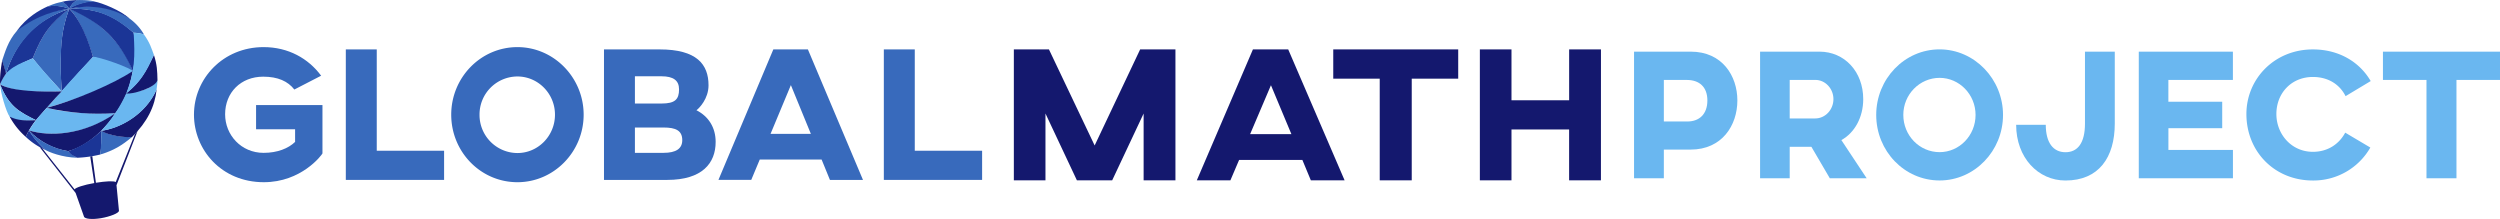 <svg xmlns="http://www.w3.org/2000/svg" viewBox="0 0 2828.34 247.71"><defs><style>.cls-1{fill:#386abc;}.cls-2{fill:#1b3596;}.cls-3{fill:#6ab7f0;}.cls-4,.cls-5{fill:#14186e;}.cls-5{fill-rule:evenodd;}</style></defs><title>gmp_logo_balloon</title><g id="GMP_Horizontal" data-name="GMP Horizontal"><path class="cls-1" d="M78.33,10c26.46,8.43,59.65,35.27,72.26,71-17.6-8.13-22.87-9.8-45.37-16.69C103.1,57.25,92.3,23,78.33,10Z"/><path class="cls-2" d="M78.33,10C68.75,34.91,67,58.43,69.75,103.37c11.32-12.57,35.47-39,35.47-39S95.72,26.71,78.33,10Z"/><path class="cls-2" d="M78.33,10c36.43,15.93,56,34.27,72.26,71,3-21,3.64-25.93.63-43.93C131.66,19.8,112.23,8.68,78.33,10Z"/><path class="cls-3" d="M105.22,64.36C78.76,91.93,77.8,94.41,52.67,122.09c44.28-12.5,70.37-24.46,97.92-41C150.06,77.26,110.58,63.6,105.22,64.36Z"/><path class="cls-1" d="M78.33,10c38.49-1.32,57.19,14.82,72.9,27.1A35.28,35.28,0,0,1,163,39.2C149.2,14.71,115.81.76,78.33,10Z"/><path class="cls-1" d="M78.33,10c-5.79,16.82-12.14,33.77-8.58,93.35C53.6,85.65,49,81.17,37,66,46.2,42.44,56.1,25.74,78.33,10Z"/><path class="cls-2" d="M78.33,10C56.74,26.57,47.8,39,37,66,27,70.13,18.75,74.41,6.59,83.77,17.42,48.31,39.26,22.7,78.33,10Z"/><path class="cls-1" d="M78.33,10C46.11,20.63,19.23,43.92,6.59,83.77,4.39,74.69,4,73.58,2.47,68.34,8.63,50.95,15.71,15.72,78.33,10Z"/><path class="cls-2" d="M78.33,10C69.54,6.14,60.64,6.23,54.09,7.15,44.6,11.49,30.46,19.2,19,35,43.37,15.89,65.58,11.62,78.33,10Z"/><path class="cls-1" d="M78.33,10C71.48,7.74,65.82,5.87,54.09,7.15c8.52-3.47,11-4,16.28-5.08C74.72,4.25,75.39,5.31,78.33,10Z"/><path class="cls-2" d="M78.33,10c-2.46-3.81-3.15-5-8-8C75.79.67,79.69.41,87.66,0,82.19,3.56,81.53,4.14,78.33,10Z"/><path class="cls-3" d="M69.75,103.37C50.41,82.13,47.2,78.06,37,66,22.19,72.05,5.89,77.15.1,95.5,15.69,104.16,42.46,104.37,69.75,103.37Z"/><path class="cls-4" d="M.1,95.5c10,24.7,21.38,31,40.55,40.47,10.58-12.09,20-23.17,29.1-32.6C47.79,104.18,13.24,103.36.1,95.5Z"/><path class="cls-4" d="M2.48,68.34S-.56,84.41.09,95.42a56,56,0,0,1,6.68-12C6.36,80.46,2.48,68.34,2.48,68.34Z"/><path class="cls-3" d="M.15,95.56c.27,8.21,6.61,30.83,10.9,36.67,3,4.06,16.58,5.14,29.59,3.75C24.77,127.44,11.28,123.22.15,95.56Z"/><path class="cls-4" d="M10.89,131.92A83,83,0,0,0,29.1,154.79,91.43,91.43,0,0,1,40.65,136C30.41,136.31,21.19,137,10.89,131.92Z"/><path class="cls-3" d="M52.67,122.09c-9.25,10.51-11.87,12.67-19.87,25.41,30.32,9.54,71.63.63,97.75-19.51C94.28,129.26,74.41,127.06,52.67,122.09Z"/><path class="cls-4" d="M52.67,122.09c31.65-8.33,77.45-28,97.57-41.81-3.52,20.16-10.45,36.16-19.69,47.71C102.93,129.76,80.28,127.87,52.67,122.09Z"/><path class="cls-4" d="M32.79,147.5C44,160,61,168.76,77.16,171c24.52-6.23,46.24-30.52,53.38-43C94.18,153.49,55,154.64,32.79,147.5Z"/><path class="cls-2" d="M29.1,154.79c1.51-3.06,2.29-4.62,3.69-7.29,4,6.75,10.72,14.85,18.61,22.19A79.65,79.65,0,0,1,29.1,154.79Z"/><path class="cls-1" d="M32.79,147.5c5,8.85,10.52,14.55,18.61,22.19,4,2.34,18.74,8.42,36,8.8-4.53-2.45-7.75-4.67-10.23-7.48C54.69,167,40.24,155.71,32.79,147.5Z"/><path class="cls-2" d="M114.45,148c-9.5,9.19-23.62,18.61-37.29,23,3.3,4.28,4.92,4.66,10.23,7.48a131.75,131.75,0,0,0,25.83-3.63C115.19,164.9,114.67,158.61,114.45,148Z"/><path class="cls-1" d="M113.23,174.86c1.39-10.71,1.45-15.46,1.22-26.85,10.72,5.41,23.08,7.2,34.79,7.07C137.91,164.54,128.5,170.35,113.23,174.86Z"/><path class="cls-4" d="M114.45,148c20.4-2.87,49.53-17.42,62.77-46.87-2,19.23-10.48,36.75-28,54C140.46,155.59,123.53,153.62,114.45,148Z"/><path class="cls-3" d="M114.45,148a153.27,153.27,0,0,0,28.38-42.42c15.58-1.81,29.2-4.89,35.34-15.15,0,3.76-.62,6.91-1,10.7C166.87,126,140,144.74,114.45,148Z"/><path class="cls-4" d="M174.16,62.18c3.56,11.18,3.77,17.9,4,28.43C176.47,99.26,149,107.2,142.7,105.7,160.69,90.68,164.61,81,174.16,62.18Z"/><path class="cls-3" d="M142.83,105.6c9.75-24.91,10-41.75,8.39-68.47,5,.32,8.89.46,11.76,2.08,6.74,9.33,8.49,15.83,11.17,23C169.89,70.67,163.22,90.24,142.83,105.6Z"/><path class="cls-2" d="M78.33,10c3.34-4.08,22.61-10.08,29.1-8.11,7,1.16,29.67,9.91,38.92,19.06C122.87,5.81,95.87,6.05,78.33,10Z"/><path class="cls-1" d="M78.33,10A19.59,19.59,0,0,1,87.19.07S100.89-.3,106.64,1.7C97.88,1.81,84.81,5.69,78.33,10Z"/><path class="cls-5" d="M95,245,85.56,218.3,44.87,166.41l3,1.53,36.52,46.29c.94-1.92,10.37-5.08,22.26-7.13L102.08,177l2.33-.35,4.11,30.11c10.9-1.75,19.89-2.26,22.4-.83l21.85-54.55,2.84-3.13L131.8,209.57s2.75,28.53,2.77,28.69c.46,2.76-10.33,6.91-20.43,8.59S95.7,247.69,95,245Z"/><path class="cls-1" d="M363.32,85.65,333,101.28c-7.26-9.33-18.57-14.54-35.21-14.54-25.4,0-43.11,18-43.11,42.55,0,23.45,18.14,43.64,43.53,43.64,15.57,0,28-5,35.64-12.38V146.22H289.7V118.86h75.11v54.71c-1.06,2.17-23.9,32.56-66.37,32.56-48,0-79-36.69-79-76.42,0-41,33.08-76.42,78.75-76.42C326.18,53.3,348.81,66.11,363.32,85.65Z"/><path class="cls-1" d="M426.23,170.53h76.19v33H391.23V55.9h35Z"/><path class="cls-1" d="M660.3,129.72c0,42.12-33.72,76.42-74.9,76.42-41.62,0-74.91-34.3-74.91-76.42,0-41.9,33.29-76.42,74.91-76.42C626.59,53.3,660.3,87.82,660.3,129.72Zm-117.8,0a43.09,43.09,0,0,0,42.9,43.42c23.26,0,42.47-19.32,42.47-43.42,0-23.88-19.2-43.2-42.47-43.2A43,43,0,0,0,542.5,129.72Z"/><path class="cls-1" d="M809.64,160.54c0,24.1-15.15,43-54.84,43H683.31V55.9h63c42,0,55.27,16.94,55.27,40.6,0,15.19-10.45,25.83-13.66,28.22C802,131.89,809.64,144.7,809.64,160.54Zm-41.41-59.48c0-10-6.4-14.76-19.85-14.76H718.3v30.83h30.09C763.55,117.12,768.24,112.57,768.24,101.06Zm-17.5,43.2H718.3v28.66h32.44q21.14,0,21.13-14.33C771.87,147.74,764.62,144.26,750.74,144.26Z"/><path class="cls-1" d="M929.53,180.52h-70l-9.61,23H812.8L874.9,55.9H914l62.31,147.63H938.93Zm-12.17-29.09L894.75,96.28l-23,55.15Z"/><path class="cls-1" d="M1034.91,170.53h76.19v33H999.91V55.9h35Z"/><path class="cls-4" d="M1329.82,204h-36V128.43L1258.26,204h-39.93l-35.56-75.58V204H1147V55.9h39.71l51.71,108.68L1289.89,55.9h39.93Z"/><path class="cls-4" d="M1473.41,180.92h-71.56L1392,204h-38l63.48-148.1h39.93L1521.19,204H1483ZM1461,151.73l-23.13-55.32-23.56,55.32Z"/><path class="cls-4" d="M1649.73,89h-52.58V204h-36.21V89h-52.58V55.9h141.37Z"/><path class="cls-4" d="M1811.2,204h-36v-57.5H1710V204h-35.78V55.9H1710v57.5h65.23V55.9h36Z"/><path class="cls-3" d="M1965.55,113.62c0,28.23-17.37,55.62-52.93,55.62h-30.25v32.44h-33.72V58.43h64.17C1948.38,58.43,1965.55,85.81,1965.55,113.62Zm-83.18-23.17v47h26.57c13.49,0,22.68-8.21,22.68-23.81,0-15.38-9.2-23-22.68-23.17Z"/><path class="cls-3" d="M2107.94,112.15c0,20.64-9.81,38.13-24.73,46.34l28.61,43.18h-41.69l-20.84-35.6h-24.53v35.6h-33.51V58.43h67.24C2086.69,58.43,2107.94,81,2107.94,112.15Zm-83.18-21.7V134h28.82c11.45,0,20.65-9.89,20.65-21.9,0-11.8-9.2-21.7-20.44-21.7Z"/><path class="cls-3" d="M2266.09,130c0,40.87-32.29,74.16-71.73,74.16-39.85,0-71.73-33.29-71.73-74.16,0-40.65,31.88-74.15,71.73-74.15C2233.8,55.9,2266.09,89.4,2266.09,130Zm-112.8,0c0,23.39,18.39,42.13,41.07,42.13,22.28,0,40.67-18.74,40.67-42.13,0-23.17-18.39-41.92-40.67-41.92C2171.68,88.13,2153.28,106.88,2153.28,130Z"/><path class="cls-3" d="M2392.53,139.74c0,38.55-18.19,64.47-55.79,64.47-31.06,0-55.79-25.92-55.79-63h33.51c0,20.43,8.58,31,22.28,31,13.89,0,22.07-10.53,22.07-32.44V58.43h33.72Z"/><path class="cls-3" d="M2526.16,58.43v32h-73v24.65h60.91V145H2453.2v24.65h73v32H2419.68V58.43Z"/><path class="cls-3" d="M2681.65,166.92a74.08,74.08,0,0,1-65,37.29c-43.53,0-75.21-32.87-75.21-75.21,0-39.81,31.68-73.09,75.21-73.09,29.63,0,52.93,14.32,65.4,35.81l-28.41,17.06c-6.53-13.06-19.41-21.7-37-21.7-24.32,0-41.29,18.33-41.29,41.92,0,22.75,17,42.76,41.29,42.76,17.17,0,29.84-9.05,36.58-21.69Z"/><path class="cls-3" d="M2828.34,90.44h-49.25V201.67h-33.92V90.44h-49.26v-32h132.43Z"/></g></svg>